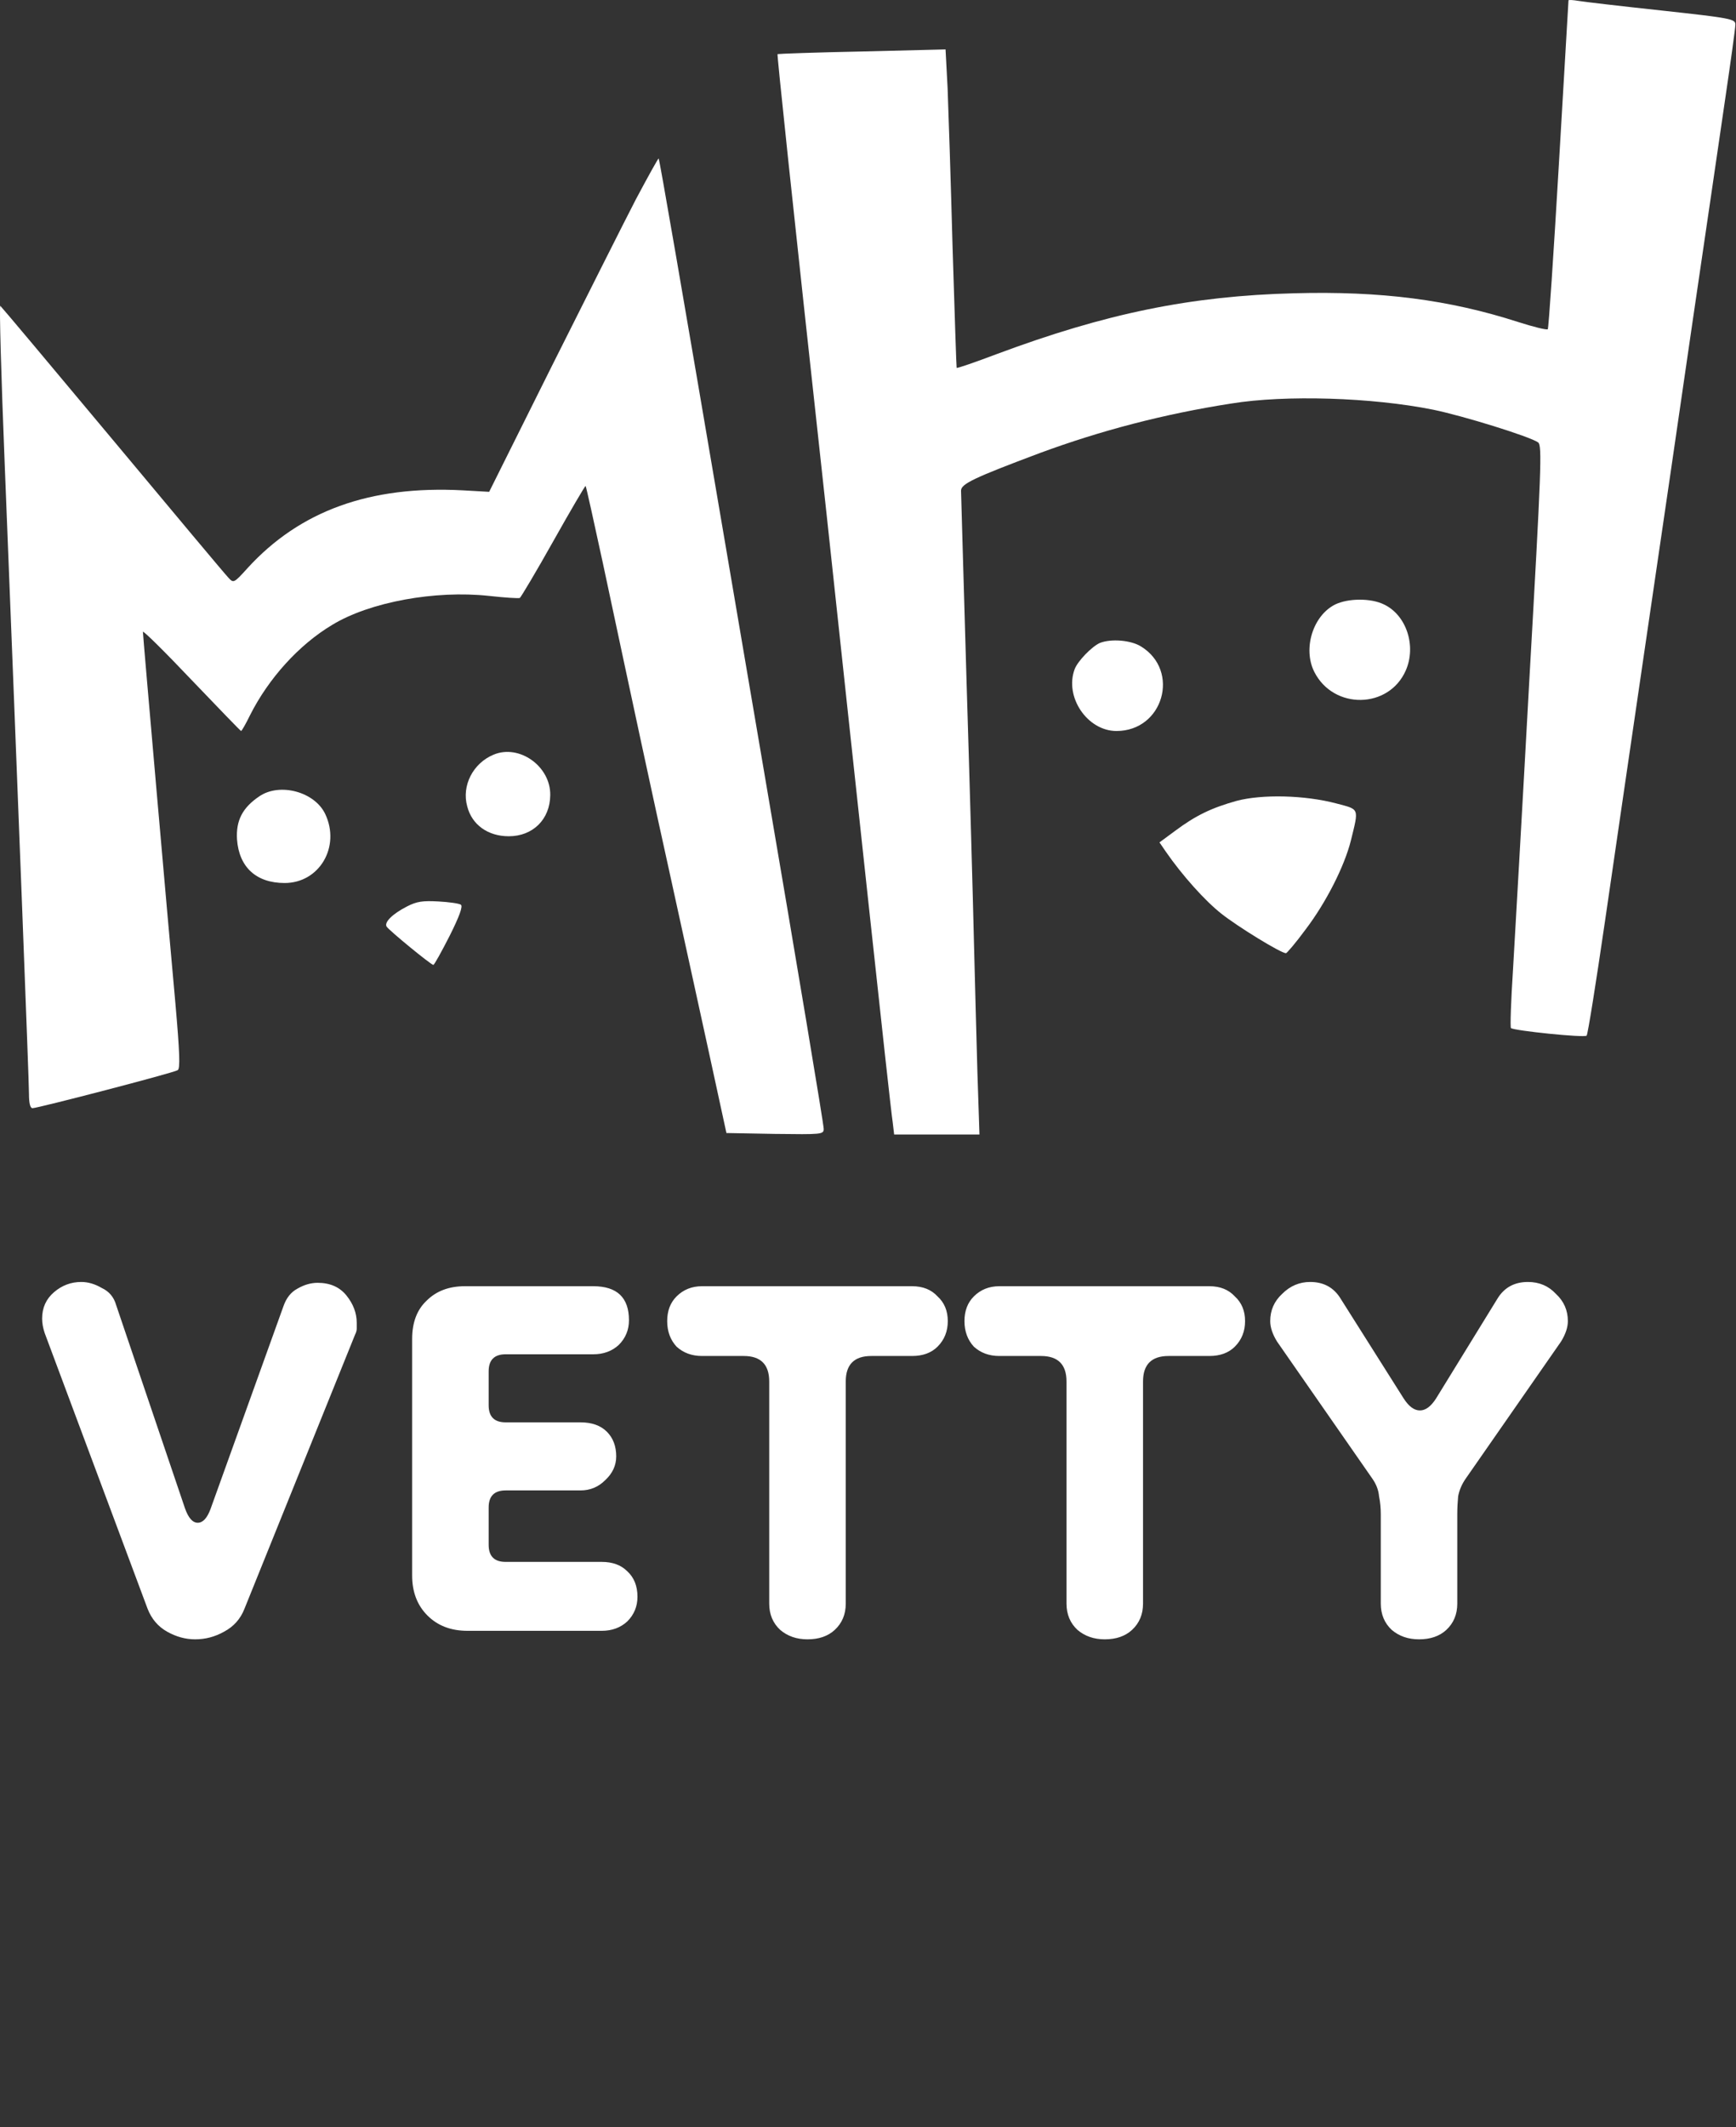 <svg width="49" height="60" viewBox="0 0 49 60" fill="none" xmlns="http://www.w3.org/2000/svg">
<rect x="0" y="0" width="49" height="60" fill="#333333" stroke="none"/>
<path d="M44.272 0.009C44.272 0.025 44.149 2.112 44 4.644C43.852 7.167 43.712 9.262 43.687 9.287C43.654 9.312 43.283 9.221 42.846 9.081C40.899 8.454 38.978 8.206 36.536 8.272C33.608 8.347 31.209 8.841 28.132 9.988C27.522 10.219 27.019 10.392 27.002 10.376C26.994 10.359 26.945 8.825 26.887 6.969C26.837 5.105 26.771 3.093 26.747 2.491L26.689 1.394L24.33 1.452C23.035 1.477 21.963 1.518 21.947 1.526C21.93 1.543 22.31 5.188 23.341 14.598C23.654 17.526 24.19 22.474 24.528 25.608C24.866 28.734 25.163 31.456 25.196 31.645L25.238 32H26.442H27.646L27.588 30.243C27.563 29.287 27.514 27.604 27.489 26.515C27.464 25.427 27.373 22.169 27.283 19.266C27.2 16.371 27.126 13.93 27.126 13.839C27.126 13.65 27.489 13.476 29.361 12.775C31.06 12.149 32.842 11.679 34.755 11.382C36.281 11.134 38.722 11.209 40.446 11.555C41.295 11.728 43.184 12.314 43.415 12.479C43.53 12.569 43.505 13.213 43.167 19.175C42.969 22.804 42.755 26.491 42.705 27.365C42.648 28.239 42.623 28.973 42.648 28.998C42.722 29.072 44.726 29.278 44.784 29.212C44.817 29.179 45.048 27.728 45.303 25.979C45.559 24.231 46.078 20.652 46.466 18.021C46.854 15.39 47.448 11.324 47.786 8.99C48.132 6.656 48.536 3.868 48.693 2.804C48.85 1.741 48.982 0.792 48.982 0.693C48.982 0.536 48.874 0.512 46.903 0.297C45.757 0.174 44.693 0.05 44.553 0.025C44.404 0 44.281 -0.008 44.272 0.009Z" fill="#FFFFFF"/>
<path d="M17.947 5.625C17.609 6.277 16.545 8.396 15.572 10.334L13.807 13.873L13.065 13.831C10.442 13.691 8.463 14.409 6.987 16.025C6.599 16.454 6.591 16.454 6.442 16.289C6.352 16.198 4.883 14.441 3.176 12.396C1.461 10.343 0.034 8.644 0.009 8.627C-0.024 8.611 0.034 10.623 0.133 13.097C0.512 22.615 0.818 30.491 0.818 30.862C0.818 31.109 0.851 31.258 0.917 31.258C1.065 31.258 4.908 30.26 5.015 30.186C5.09 30.145 5.073 29.699 4.949 28.281C4.743 26.029 4.034 17.938 4.034 17.823C4.034 17.773 4.653 18.384 5.403 19.175C6.162 19.967 6.789 20.619 6.805 20.619C6.822 20.619 6.937 20.421 7.053 20.182C7.58 19.134 8.438 18.186 9.378 17.625C10.434 16.982 12.281 16.644 13.799 16.808C14.252 16.858 14.64 16.883 14.673 16.866C14.706 16.841 15.135 16.124 15.621 15.258C16.108 14.392 16.52 13.691 16.529 13.707C16.545 13.724 16.76 14.697 17.015 15.877C17.848 19.786 18.384 22.285 18.937 24.784C19.234 26.145 19.712 28.314 19.993 29.608L20.504 31.959L21.873 31.984C23.184 32 23.25 32 23.25 31.843C23.25 31.712 22.516 27.324 21.568 21.773C21.411 20.841 20.958 18.211 20.57 15.918C19.201 7.877 18.615 4.495 18.591 4.471C18.582 4.454 18.294 4.974 17.947 5.625Z" fill="#FFFFFF"/>
<path d="M37.691 17.048C37.056 17.361 36.768 18.301 37.098 18.953C37.642 20.025 39.201 20 39.679 18.912C39.984 18.219 39.696 17.345 39.06 17.048C38.689 16.866 38.054 16.875 37.691 17.048Z" fill="#FFFFFF"/>
<path d="M31.044 18.136C30.821 18.235 30.425 18.639 30.335 18.87C30.038 19.654 30.689 20.619 31.514 20.619C32.834 20.619 33.32 18.92 32.207 18.235C31.918 18.054 31.357 18.012 31.044 18.136Z" fill="#FFFFFF"/>
<path d="M13.931 21.287C13.353 21.526 13.024 22.161 13.188 22.746C13.32 23.266 13.774 23.588 14.36 23.588C15.044 23.588 15.523 23.109 15.531 22.433C15.547 21.616 14.656 20.982 13.931 21.287Z" fill="#FFFFFF"/>
<path d="M7.325 22.458C6.846 22.779 6.657 23.142 6.69 23.678C6.747 24.462 7.234 24.907 8.034 24.907C9.015 24.907 9.617 23.885 9.18 22.961C8.883 22.334 7.902 22.07 7.325 22.458Z" fill="#FFFFFF"/>
<path d="M34.904 22.59C34.195 22.788 33.749 23.002 33.164 23.439L32.727 23.761L32.908 24.025C33.37 24.693 34.013 25.41 34.475 25.773C34.945 26.145 36.157 26.887 36.298 26.887C36.322 26.887 36.578 26.59 36.85 26.219C37.428 25.46 37.947 24.437 38.129 23.712C38.359 22.779 38.376 22.837 37.724 22.664C36.825 22.425 35.621 22.4 34.904 22.59Z" fill="#FFFFFF"/>
<path d="M11.49 25.567C11.086 25.773 10.838 26.012 10.912 26.136C10.979 26.243 12.166 27.217 12.232 27.217C12.257 27.217 12.463 26.845 12.694 26.392C12.966 25.848 13.073 25.559 13.007 25.518C12.958 25.485 12.678 25.443 12.372 25.427C11.935 25.402 11.762 25.427 11.49 25.567Z" fill="#FFFFFF"/>
<path d="M5.509 46.24C5.237 46.24 4.973 46.168 4.717 46.024C4.461 45.88 4.277 45.664 4.165 45.376L1.261 37.6C1.213 37.456 1.189 37.32 1.189 37.192C1.189 36.888 1.301 36.64 1.525 36.448C1.749 36.256 2.005 36.16 2.293 36.16C2.485 36.16 2.677 36.216 2.869 36.328C3.077 36.424 3.213 36.584 3.277 36.808L5.221 42.544C5.317 42.816 5.437 42.952 5.581 42.952C5.725 42.952 5.845 42.824 5.941 42.568L8.005 36.832C8.085 36.608 8.213 36.448 8.389 36.352C8.581 36.24 8.773 36.184 8.965 36.184C9.317 36.184 9.589 36.304 9.781 36.544C9.973 36.784 10.069 37.04 10.069 37.312C10.069 37.36 10.069 37.416 10.069 37.48C10.069 37.528 10.053 37.584 10.021 37.648L6.901 45.376C6.789 45.664 6.597 45.88 6.325 46.024C6.069 46.168 5.797 46.24 5.509 46.24ZM13.193 46C12.729 46 12.353 45.856 12.065 45.568C11.777 45.28 11.633 44.904 11.633 44.44V37.768C11.633 37.304 11.769 36.944 12.041 36.688C12.313 36.416 12.673 36.28 13.121 36.28H16.745C17.417 36.28 17.753 36.6 17.753 37.24C17.753 37.512 17.657 37.744 17.465 37.936C17.273 38.112 17.033 38.2 16.745 38.2H14.273C13.953 38.2 13.793 38.36 13.793 38.68V39.64C13.793 39.96 13.953 40.12 14.273 40.12H16.385C16.705 40.12 16.953 40.208 17.129 40.384C17.305 40.56 17.393 40.792 17.393 41.08C17.393 41.336 17.289 41.56 17.081 41.752C16.889 41.944 16.657 42.04 16.385 42.04H14.273C13.953 42.04 13.793 42.2 13.793 42.52V43.576C13.793 43.896 13.953 44.056 14.273 44.056H16.985C17.289 44.056 17.529 44.144 17.705 44.32C17.897 44.496 17.993 44.736 17.993 45.04C17.993 45.312 17.897 45.544 17.705 45.736C17.513 45.912 17.273 46 16.985 46H13.193ZM22.792 46.24C22.488 46.24 22.232 46.152 22.024 45.976C21.816 45.784 21.712 45.536 21.712 45.232V38.968C21.712 38.488 21.472 38.248 20.992 38.248H19.816C19.528 38.248 19.288 38.16 19.096 37.984C18.92 37.792 18.832 37.552 18.832 37.264C18.832 36.976 18.92 36.744 19.096 36.568C19.288 36.376 19.528 36.28 19.816 36.28H25.744C26.048 36.28 26.288 36.376 26.464 36.568C26.656 36.744 26.752 36.976 26.752 37.264C26.752 37.552 26.656 37.792 26.464 37.984C26.288 38.16 26.048 38.248 25.744 38.248H24.592C24.112 38.248 23.872 38.488 23.872 38.968V45.232C23.872 45.536 23.768 45.784 23.56 45.976C23.368 46.152 23.112 46.24 22.792 46.24ZM31.183 46.24C30.879 46.24 30.623 46.152 30.415 45.976C30.207 45.784 30.103 45.536 30.103 45.232V38.968C30.103 38.488 29.863 38.248 29.383 38.248H28.207C27.919 38.248 27.679 38.16 27.487 37.984C27.311 37.792 27.223 37.552 27.223 37.264C27.223 36.976 27.311 36.744 27.487 36.568C27.679 36.376 27.919 36.28 28.207 36.28H34.135C34.439 36.28 34.679 36.376 34.855 36.568C35.047 36.744 35.143 36.976 35.143 37.264C35.143 37.552 35.047 37.792 34.855 37.984C34.679 38.16 34.439 38.248 34.135 38.248H32.983C32.503 38.248 32.263 38.488 32.263 38.968V45.232C32.263 45.536 32.159 45.784 31.951 45.976C31.759 46.152 31.503 46.24 31.183 46.24ZM40.053 46.24C39.749 46.24 39.493 46.152 39.285 45.976C39.078 45.784 38.974 45.536 38.974 45.232V42.712C38.974 42.536 38.958 42.368 38.925 42.208C38.91 42.032 38.846 41.864 38.733 41.704L36.045 37.84C35.917 37.632 35.853 37.44 35.853 37.264C35.853 36.96 35.965 36.704 36.19 36.496C36.413 36.272 36.678 36.16 36.981 36.16C37.365 36.16 37.654 36.32 37.846 36.64L39.621 39.448C39.766 39.672 39.917 39.784 40.078 39.784C40.237 39.784 40.389 39.672 40.533 39.448L42.261 36.64C42.453 36.32 42.742 36.16 43.126 36.16C43.446 36.16 43.709 36.272 43.917 36.496C44.142 36.704 44.254 36.96 44.254 37.264C44.254 37.44 44.19 37.632 44.062 37.84L41.373 41.704C41.261 41.864 41.19 42.032 41.157 42.208C41.142 42.368 41.133 42.536 41.133 42.712V45.232C41.133 45.536 41.029 45.784 40.822 45.976C40.63 46.152 40.373 46.24 40.053 46.24Z" fill="#FFFFFF"/>
</svg>
